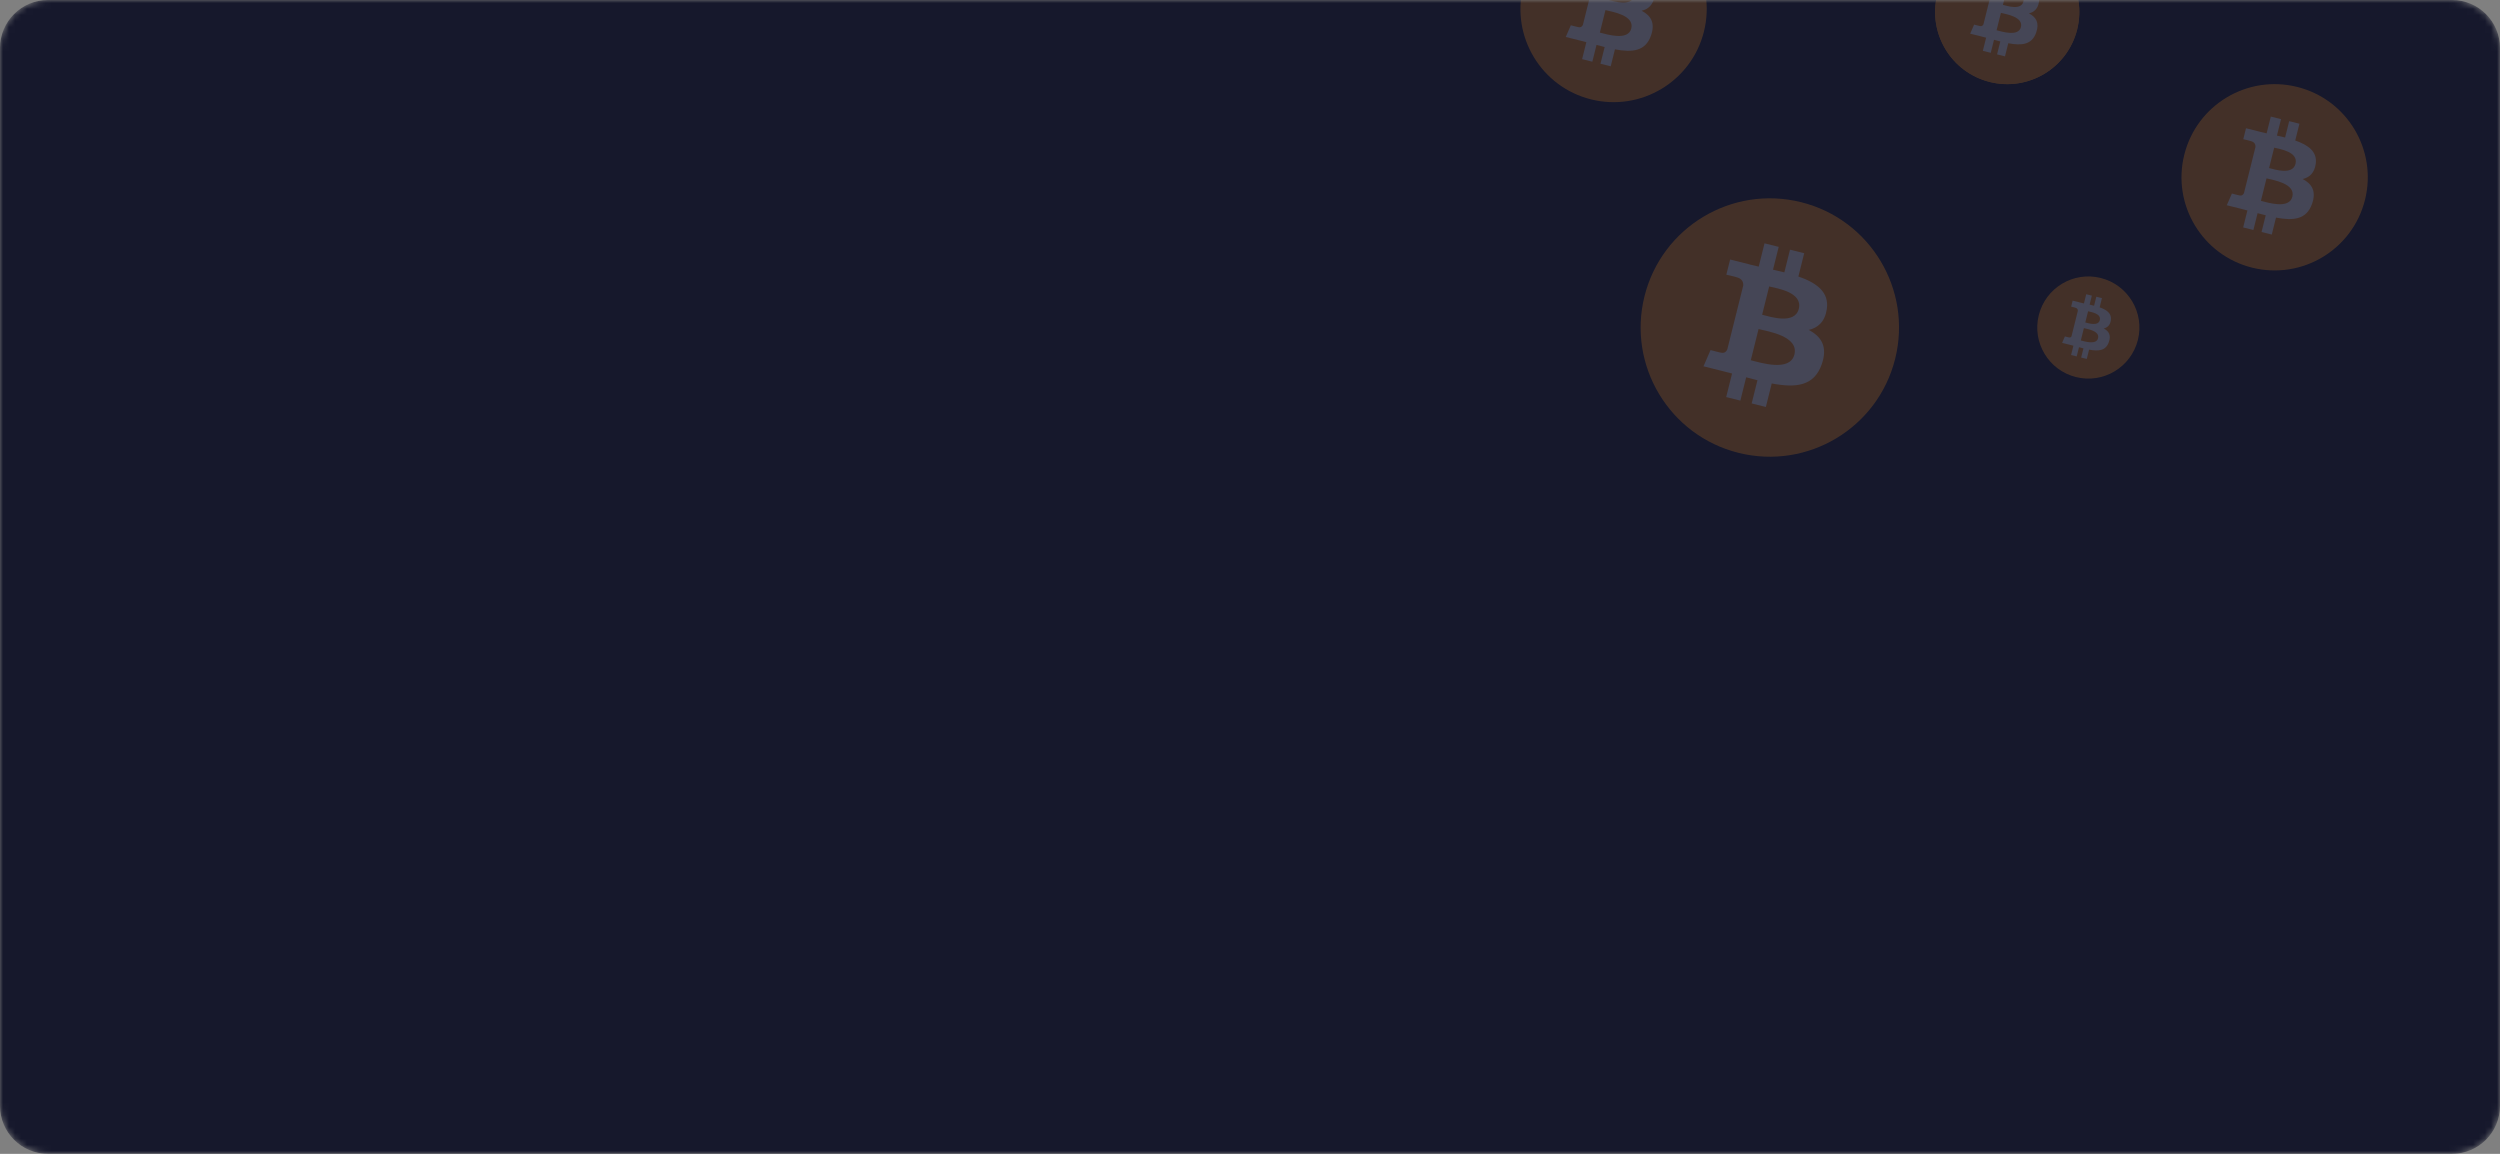 <svg width="416" height="192" viewBox="0 0 416 192" fill="none" xmlns="http://www.w3.org/2000/svg">
    <rect x="0" y="0" width="416" height="192" fill="#808080" stroke="none"/>
    <g clip-path="url(#clip0_44_46)">
        <mask id="mask0_44_46" style="mask-type:luminance" maskUnits="userSpaceOnUse" x="0" y="0" width="416"
              height="192">
            <path d="M408 0H8C3.582 0 0 3.582 0 8V184C0 188.418 3.582 192 8 192H408C412.418 192 416 188.418 416 184V8C416 3.582 412.418 0 408 0Z"
                  fill="white"/>
        </mask>
        <g mask="url(#mask0_44_46)">
            <path d="M408 0H8C3.582 0 0 3.582 0 8V184C0 188.418 3.582 192 8 192H408C412.418 192 416 188.418 416 184V8C416 3.582 412.418 0 408 0Z"
                  fill="#16182C"/>
            <g style="mix-blend-mode:luminosity" opacity="0.2">
                <path d="M315.356 59.701C312.485 71.219 300.818 78.228 289.297 75.356C277.781 72.485 270.771 60.818 273.644 49.301C276.515 37.782 288.182 30.772 299.699 33.643C311.219 36.515 318.228 48.183 315.356 59.701Z"
                      fill="#F7931A"/>
                <path d="M303.98 51.437C304.408 48.576 302.23 47.038 299.251 46.012L300.217 42.137L297.858 41.549L296.917 45.322C296.297 45.168 295.66 45.022 295.027 44.878L295.975 41.08L293.617 40.492L292.65 44.366C292.136 44.249 291.632 44.133 291.143 44.012L291.146 43.999L287.892 43.187L287.265 45.707C287.265 45.707 289.015 46.108 288.978 46.133C289.934 46.371 290.106 47.003 290.078 47.505L288.977 51.919C289.043 51.936 289.128 51.961 289.222 51.998C289.144 51.979 289.06 51.957 288.973 51.936L287.43 58.121C287.313 58.411 287.017 58.846 286.349 58.681C286.372 58.715 284.634 58.253 284.634 58.253L283.463 60.953L286.533 61.719C287.104 61.862 287.664 62.012 288.215 62.153L287.239 66.072L289.595 66.66L290.562 62.782C291.206 62.957 291.831 63.118 292.442 63.27L291.479 67.13L293.838 67.718L294.814 63.806C298.837 64.567 301.862 64.26 303.135 60.621C304.162 57.692 303.084 56.002 300.968 54.901C302.509 54.545 303.67 53.531 303.98 51.437ZM298.59 58.995C297.861 61.924 292.928 60.341 291.329 59.944L292.624 54.751C294.223 55.15 299.352 55.94 298.59 58.995ZM299.319 51.395C298.654 54.059 294.549 52.706 293.217 52.374L294.391 47.664C295.723 47.996 300.012 48.615 299.319 51.395Z"
                      fill="white"/>
                <path d="M345.641 4.903C344.038 11.332 337.526 15.244 331.096 13.641C324.669 12.038 320.756 5.527 322.359 -0.902C323.962 -7.331 330.473 -11.244 336.902 -9.641C343.331 -8.038 347.244 -1.526 345.641 4.903Z"
                      fill="#F7931A"/>
                <path d="M339.291 0.29C339.53 -1.307 338.314 -2.165 336.652 -2.737L337.191 -4.9L335.874 -5.229L335.349 -3.123C335.003 -3.209 334.648 -3.29 334.294 -3.371L334.823 -5.491L333.507 -5.819L332.967 -3.657C332.681 -3.722 332.4 -3.786 332.127 -3.854L332.128 -3.861L330.312 -4.314L329.962 -2.908C329.962 -2.908 330.939 -2.684 330.918 -2.67C331.451 -2.537 331.548 -2.184 331.532 -1.905L330.917 0.559C330.954 0.569 331.002 0.582 331.054 0.603C331.01 0.592 330.964 0.58 330.915 0.569L330.054 4.021C329.989 4.183 329.823 4.426 329.451 4.333C329.464 4.353 328.494 4.095 328.494 4.095L327.84 5.602L329.553 6.029C329.872 6.109 330.185 6.192 330.492 6.271L329.947 8.459L331.262 8.787L331.802 6.622C332.161 6.72 332.51 6.81 332.852 6.895L332.314 9.049L333.63 9.377L334.175 7.194C336.421 7.618 338.109 7.447 338.82 5.416C339.393 3.781 338.791 2.838 337.61 2.223C338.47 2.025 339.118 1.459 339.291 0.29ZM336.283 4.509C335.876 6.144 333.123 5.26 332.23 5.038L332.953 2.14C333.846 2.362 336.708 2.803 336.283 4.509ZM336.69 0.267C336.319 1.754 334.027 0.998 333.284 0.813L333.939 -1.816C334.683 -1.631 337.077 -1.285 336.69 0.267Z"
                      fill="white"/>
                <path d="M283.536 5.25C281.466 13.553 273.055 18.607 264.749 16.536C256.447 14.466 251.393 6.055 253.464 -2.248C255.534 -10.553 263.945 -15.606 272.248 -13.536C280.553 -11.466 285.606 -3.054 283.536 5.25Z"
                      fill="#F7931A"/>
                <path d="M275.334 -0.708C275.643 -2.771 274.073 -3.879 271.925 -4.619L272.622 -7.413L270.921 -7.837L270.243 -5.117C269.796 -5.228 269.336 -5.333 268.88 -5.437L269.563 -8.175L267.863 -8.599L267.166 -5.806C266.796 -5.891 266.433 -5.974 266.08 -6.061L266.082 -6.07L263.736 -6.656L263.284 -4.839C263.284 -4.839 264.546 -4.55 264.519 -4.532C265.208 -4.36 265.332 -3.905 265.312 -3.543L264.518 -0.36C264.566 -0.348 264.627 -0.331 264.695 -0.304C264.638 -0.318 264.578 -0.333 264.515 -0.348L263.403 4.11C263.319 4.32 263.105 4.633 262.624 4.514C262.641 4.539 261.387 4.206 261.387 4.206L260.543 6.152L262.756 6.704C263.168 6.807 263.572 6.915 263.969 7.017L263.265 9.843L264.964 10.267L265.661 7.471C266.125 7.597 266.576 7.713 267.016 7.822L266.322 10.605L268.023 11.029L268.726 8.209C271.627 8.757 273.808 8.536 274.726 5.913C275.465 3.801 274.689 2.583 273.163 1.789C274.274 1.532 275.111 0.802 275.334 -0.708ZM271.448 4.74C270.923 6.852 267.367 5.711 266.214 5.424L267.148 1.681C268.301 1.968 271.998 2.538 271.448 4.74ZM271.974 -0.739C271.495 1.182 268.535 0.206 267.575 -0.033L268.422 -3.428C269.382 -3.189 272.474 -2.743 271.974 -0.739Z"
                      fill="white"/>
                <path d="M393.536 33.25C391.466 41.553 383.055 46.607 374.749 44.536C366.447 42.466 361.393 34.055 363.464 25.752C365.534 17.448 373.945 12.394 382.248 14.464C390.553 16.534 395.606 24.946 393.536 33.25Z"
                      fill="#F7931A"/>
                <path d="M385.334 27.292C385.643 25.229 384.073 24.121 381.925 23.381L382.622 20.587L380.921 20.163L380.243 22.884C379.796 22.772 379.336 22.667 378.88 22.563L379.563 19.825L377.863 19.401L377.166 22.194C376.796 22.11 376.433 22.026 376.08 21.939L376.082 21.93L373.736 21.344L373.284 23.161C373.284 23.161 374.546 23.45 374.519 23.468C375.208 23.64 375.332 24.095 375.312 24.457L374.518 27.64C374.566 27.652 374.627 27.669 374.695 27.696C374.638 27.682 374.578 27.667 374.515 27.652L373.403 32.11C373.319 32.319 373.105 32.633 372.624 32.514C372.641 32.539 371.387 32.206 371.387 32.206L370.543 34.152L372.756 34.704C373.168 34.807 373.572 34.915 373.969 35.017L373.265 37.843L374.964 38.267L375.661 35.471C376.125 35.597 376.576 35.713 377.016 35.822L376.322 38.605L378.023 39.029L378.726 36.209C381.627 36.757 383.808 36.536 384.726 33.913C385.465 31.801 384.689 30.583 383.163 29.789C384.274 29.532 385.111 28.802 385.334 27.292ZM381.448 32.74C380.923 34.852 377.367 33.711 376.214 33.424L377.148 29.681C378.301 29.968 381.998 30.538 381.448 32.74ZM381.974 27.261C381.495 29.182 378.535 28.206 377.575 27.967L378.422 24.572C379.382 24.811 382.474 25.257 381.974 27.261Z"
                      fill="white"/>
                <path d="M345.641 4.903C344.038 11.332 337.526 15.244 331.096 13.641C324.669 12.038 320.756 5.527 322.359 -0.902C323.962 -7.331 330.473 -11.244 336.902 -9.641C343.331 -8.038 347.244 -1.526 345.641 4.903Z"
                      fill="#F7931A"/>
                <path d="M339.291 0.29C339.53 -1.307 338.314 -2.165 336.652 -2.737L337.191 -4.9L335.874 -5.229L335.349 -3.123C335.003 -3.209 334.648 -3.29 334.294 -3.371L334.823 -5.491L333.507 -5.819L332.967 -3.657C332.681 -3.722 332.4 -3.786 332.127 -3.854L332.128 -3.861L330.312 -4.314L329.962 -2.908C329.962 -2.908 330.939 -2.684 330.918 -2.67C331.451 -2.537 331.548 -2.184 331.532 -1.905L330.917 0.559C330.954 0.569 331.002 0.582 331.054 0.603C331.01 0.592 330.964 0.58 330.915 0.569L330.054 4.021C329.989 4.183 329.823 4.426 329.451 4.333C329.464 4.353 328.494 4.095 328.494 4.095L327.84 5.602L329.553 6.029C329.872 6.109 330.185 6.192 330.492 6.271L329.947 8.459L331.262 8.787L331.802 6.622C332.161 6.72 332.51 6.81 332.852 6.895L332.314 9.049L333.63 9.377L334.175 7.194C336.421 7.618 338.109 7.447 338.82 5.416C339.393 3.781 338.791 2.838 337.61 2.223C338.47 2.025 339.118 1.459 339.291 0.29ZM336.283 4.509C335.876 6.144 333.123 5.26 332.23 5.038L332.953 2.14C333.846 2.362 336.708 2.803 336.283 4.509ZM336.69 0.267C336.319 1.754 334.027 0.998 333.284 0.813L333.939 -1.816C334.683 -1.631 337.077 -1.285 336.69 0.267Z"
                      fill="white"/>
                <path d="M355.746 56.556C354.61 61.11 349.998 63.881 345.443 62.745C340.89 61.61 338.119 56.998 339.255 52.445C340.389 47.891 345.002 45.119 349.555 46.254C354.11 47.39 356.881 52.002 355.746 56.556Z"
                      fill="#F7931A"/>
                <path d="M351.248 53.289C351.417 52.158 350.556 51.55 349.379 51.145L349.761 49.612L348.828 49.38L348.456 50.872C348.211 50.811 347.959 50.753 347.709 50.696L348.083 49.194L347.151 48.962L346.769 50.493C346.566 50.447 346.367 50.402 346.173 50.353L346.174 50.349L344.888 50.028L344.64 51.024C344.64 51.024 345.332 51.182 345.317 51.192C345.695 51.286 345.763 51.536 345.752 51.734L345.317 53.48C345.343 53.486 345.376 53.496 345.414 53.511C345.383 53.503 345.349 53.495 345.315 53.486L344.705 55.932C344.659 56.046 344.542 56.218 344.278 56.153C344.287 56.167 343.6 55.984 343.6 55.984L343.137 57.051L344.35 57.354C344.576 57.411 344.798 57.47 345.015 57.526L344.629 59.075L345.561 59.308L345.943 57.775C346.198 57.843 346.445 57.907 346.687 57.967L346.306 59.493L347.238 59.726L347.624 58.179C349.215 58.48 350.411 58.359 350.914 56.92C351.32 55.762 350.894 55.094 350.057 54.658C350.667 54.518 351.126 54.117 351.248 53.289ZM349.117 56.277C348.829 57.435 346.879 56.809 346.246 56.652L346.759 54.599C347.391 54.757 349.418 55.069 349.117 56.277ZM349.406 53.272C349.143 54.326 347.519 53.791 346.993 53.659L347.457 51.797C347.984 51.929 349.679 52.174 349.406 53.272Z"
                      fill="white"/>
            </g>
        </g>
    </g>
    <defs>
        <clipPath id="clip0_44_46">
            <rect width="416" height="192" fill="white"/>
        </clipPath>
    </defs>
</svg>
